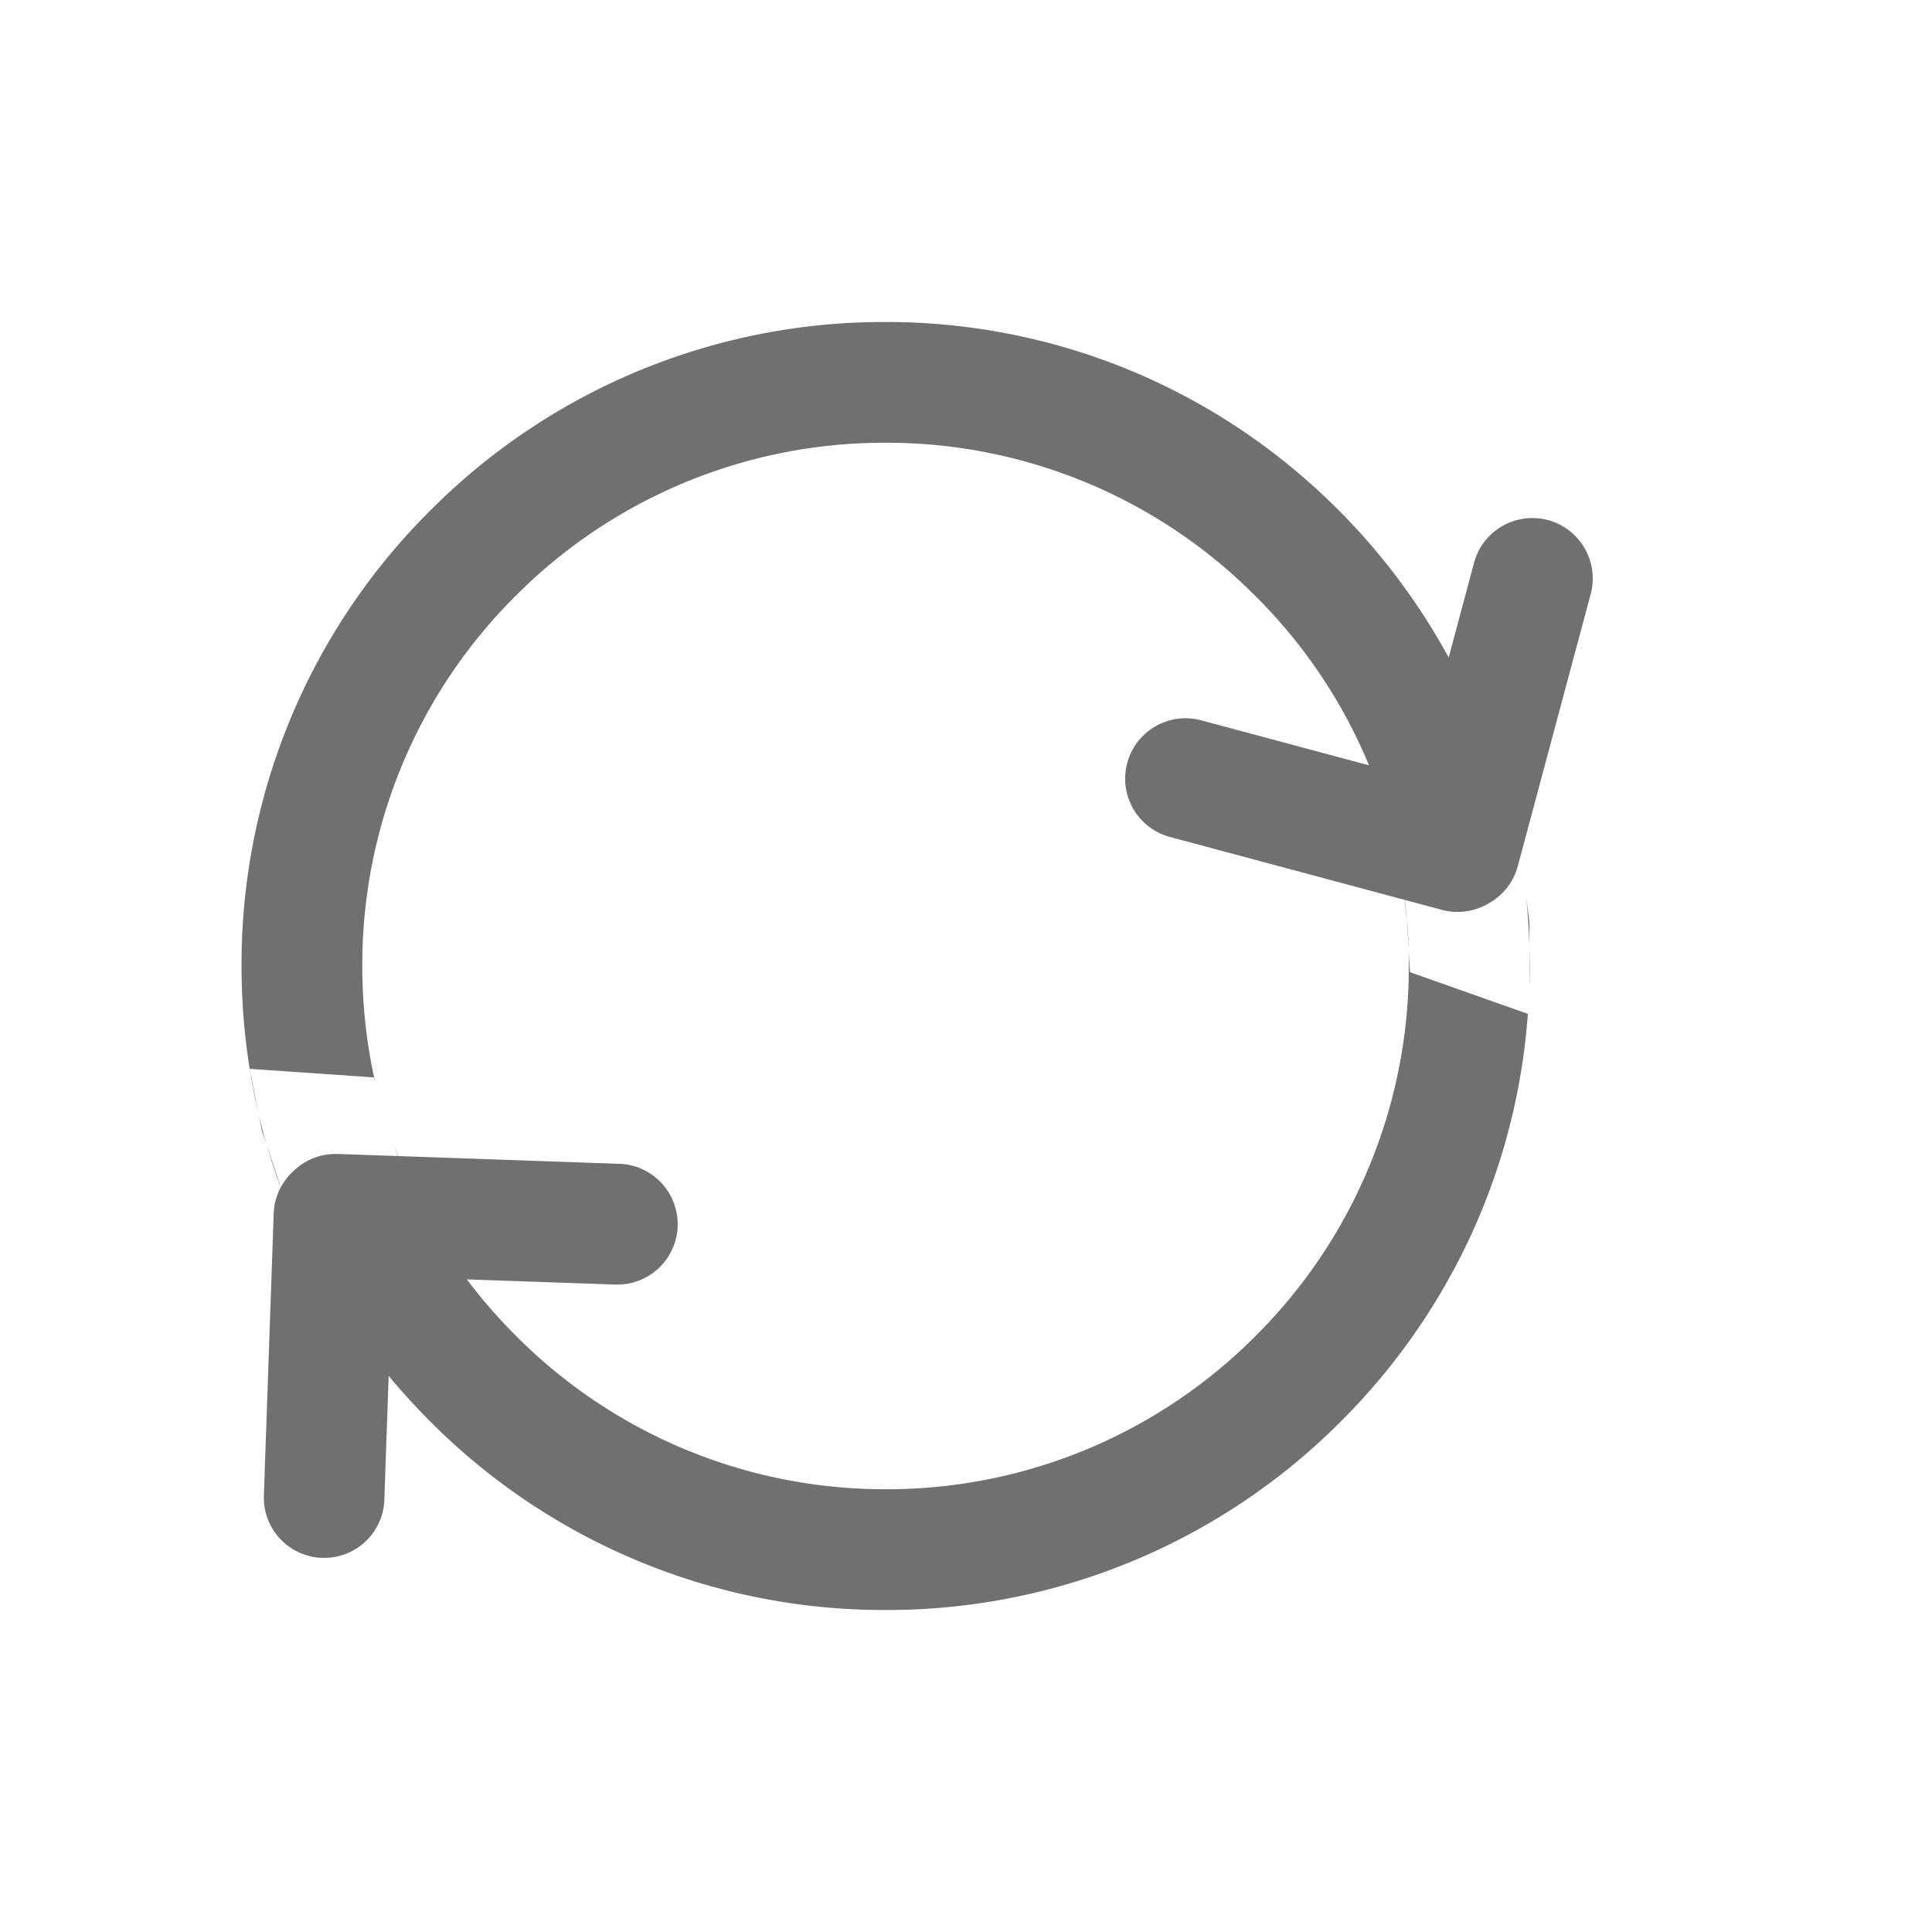 <svg id="Icon-Update" xmlns="http://www.w3.org/2000/svg" width="48" height="48" viewBox="0 0 48 48">
  <g id="Component_14" data-name="Component 14">
    <rect id="Rectangle_118" data-name="Rectangle 118" width="48" height="48" fill="none"/>
  </g>
  <g id="Group_29" data-name="Group 29" transform="translate(-138.446 -642)">
    <path id="Exclusion_12" data-name="Exclusion 12" d="M-2856,32a15.892,15.892,0,0,1-11.314-4.686c-.362-.362-.708-.742-1.031-1.131l-.107,3.074a1.494,1.494,0,0,1-1.5,1.448H-2870a1.5,1.5,0,0,1-1.045-.477,1.493,1.493,0,0,1-.4-1.075l.244-7a1.474,1.474,0,0,1,.174-.649c-.128-.348-.244-.7-.345-1.055l.346,1.051a1.516,1.516,0,0,1,.32-.409,1.5,1.5,0,0,1,1.042-.421h.052l1.492.052-.112-.312c.039.1.079.208.12.312l5.5.193a1.5,1.5,0,0,1,1.447,1.552,1.5,1.5,0,0,1-1.5,1.448h-.053l-3.684-.129a13.1,13.1,0,0,0,1.218,1.4A12.922,12.922,0,0,0-2856,29a12.913,12.913,0,0,0,9.192-3.807A12.914,12.914,0,0,0-2843,16c0-.154,0-.288-.006-.409l.035.562,2.929,1.036a15.856,15.856,0,0,1-1.4,5.47,15.986,15.986,0,0,1-3.245,4.655A15.9,15.9,0,0,1-2856,32Zm-15.391-11.6h0l-.105-.317-.075-.382c.061.253.119.481.182.7Zm-.193-.751h0A16.158,16.158,0,0,1-2872,16a15.887,15.887,0,0,1,4.687-11.314A15.892,15.892,0,0,1-2856,0a15.851,15.851,0,0,1,5.521.983,15.82,15.82,0,0,1,4.7,2.74,16.123,16.123,0,0,1,3.528,4.184,16.636,16.636,0,0,1,1.994,5.314l-2.94.393.056.485a12.867,12.867,0,0,0-3.67-7.291A12.913,12.913,0,0,0-2856,3a12.923,12.923,0,0,0-9.194,3.808A12.915,12.915,0,0,0-2869,16a13.131,13.131,0,0,0,.335,2.955l-.05-.188-3.083-.212.215,1.1ZM-2840,16.423h0V15.51c0,.137.007.317.007.491,0,.132,0,.274-.005.422Zm-3.005-.9h0l-.042-.689c.023.243.037.475.044.688Zm3-.076h0c-.014-.406-.043-.83-.082-1.194l.084.653v.541Zm-3.048-.633h0l-.082-.714c.033.22.061.453.085.713Z" transform="translate(3016.447 650)" fill="#707070"/>
    <path id="Union_25" data-name="Union 25" d="M-2865.99,13.132l-4.95-4.95a1.5,1.5,0,0,1-.438-1.086,1.5,1.5,0,0,1,.438-1.086l4.95-4.95a1.5,1.5,0,0,1,2.121,0,1.5,1.5,0,0,1,0,2.122l-3.915,3.914,3.915,3.914a1.5,1.5,0,0,1,0,2.121,1.5,1.5,0,0,1-1.061.439A1.5,1.5,0,0,1-2865.99,13.132Z" transform="translate(-1266.401 -1818.696) rotate(-120)" fill="#707070"/>
  </g>
</svg>
